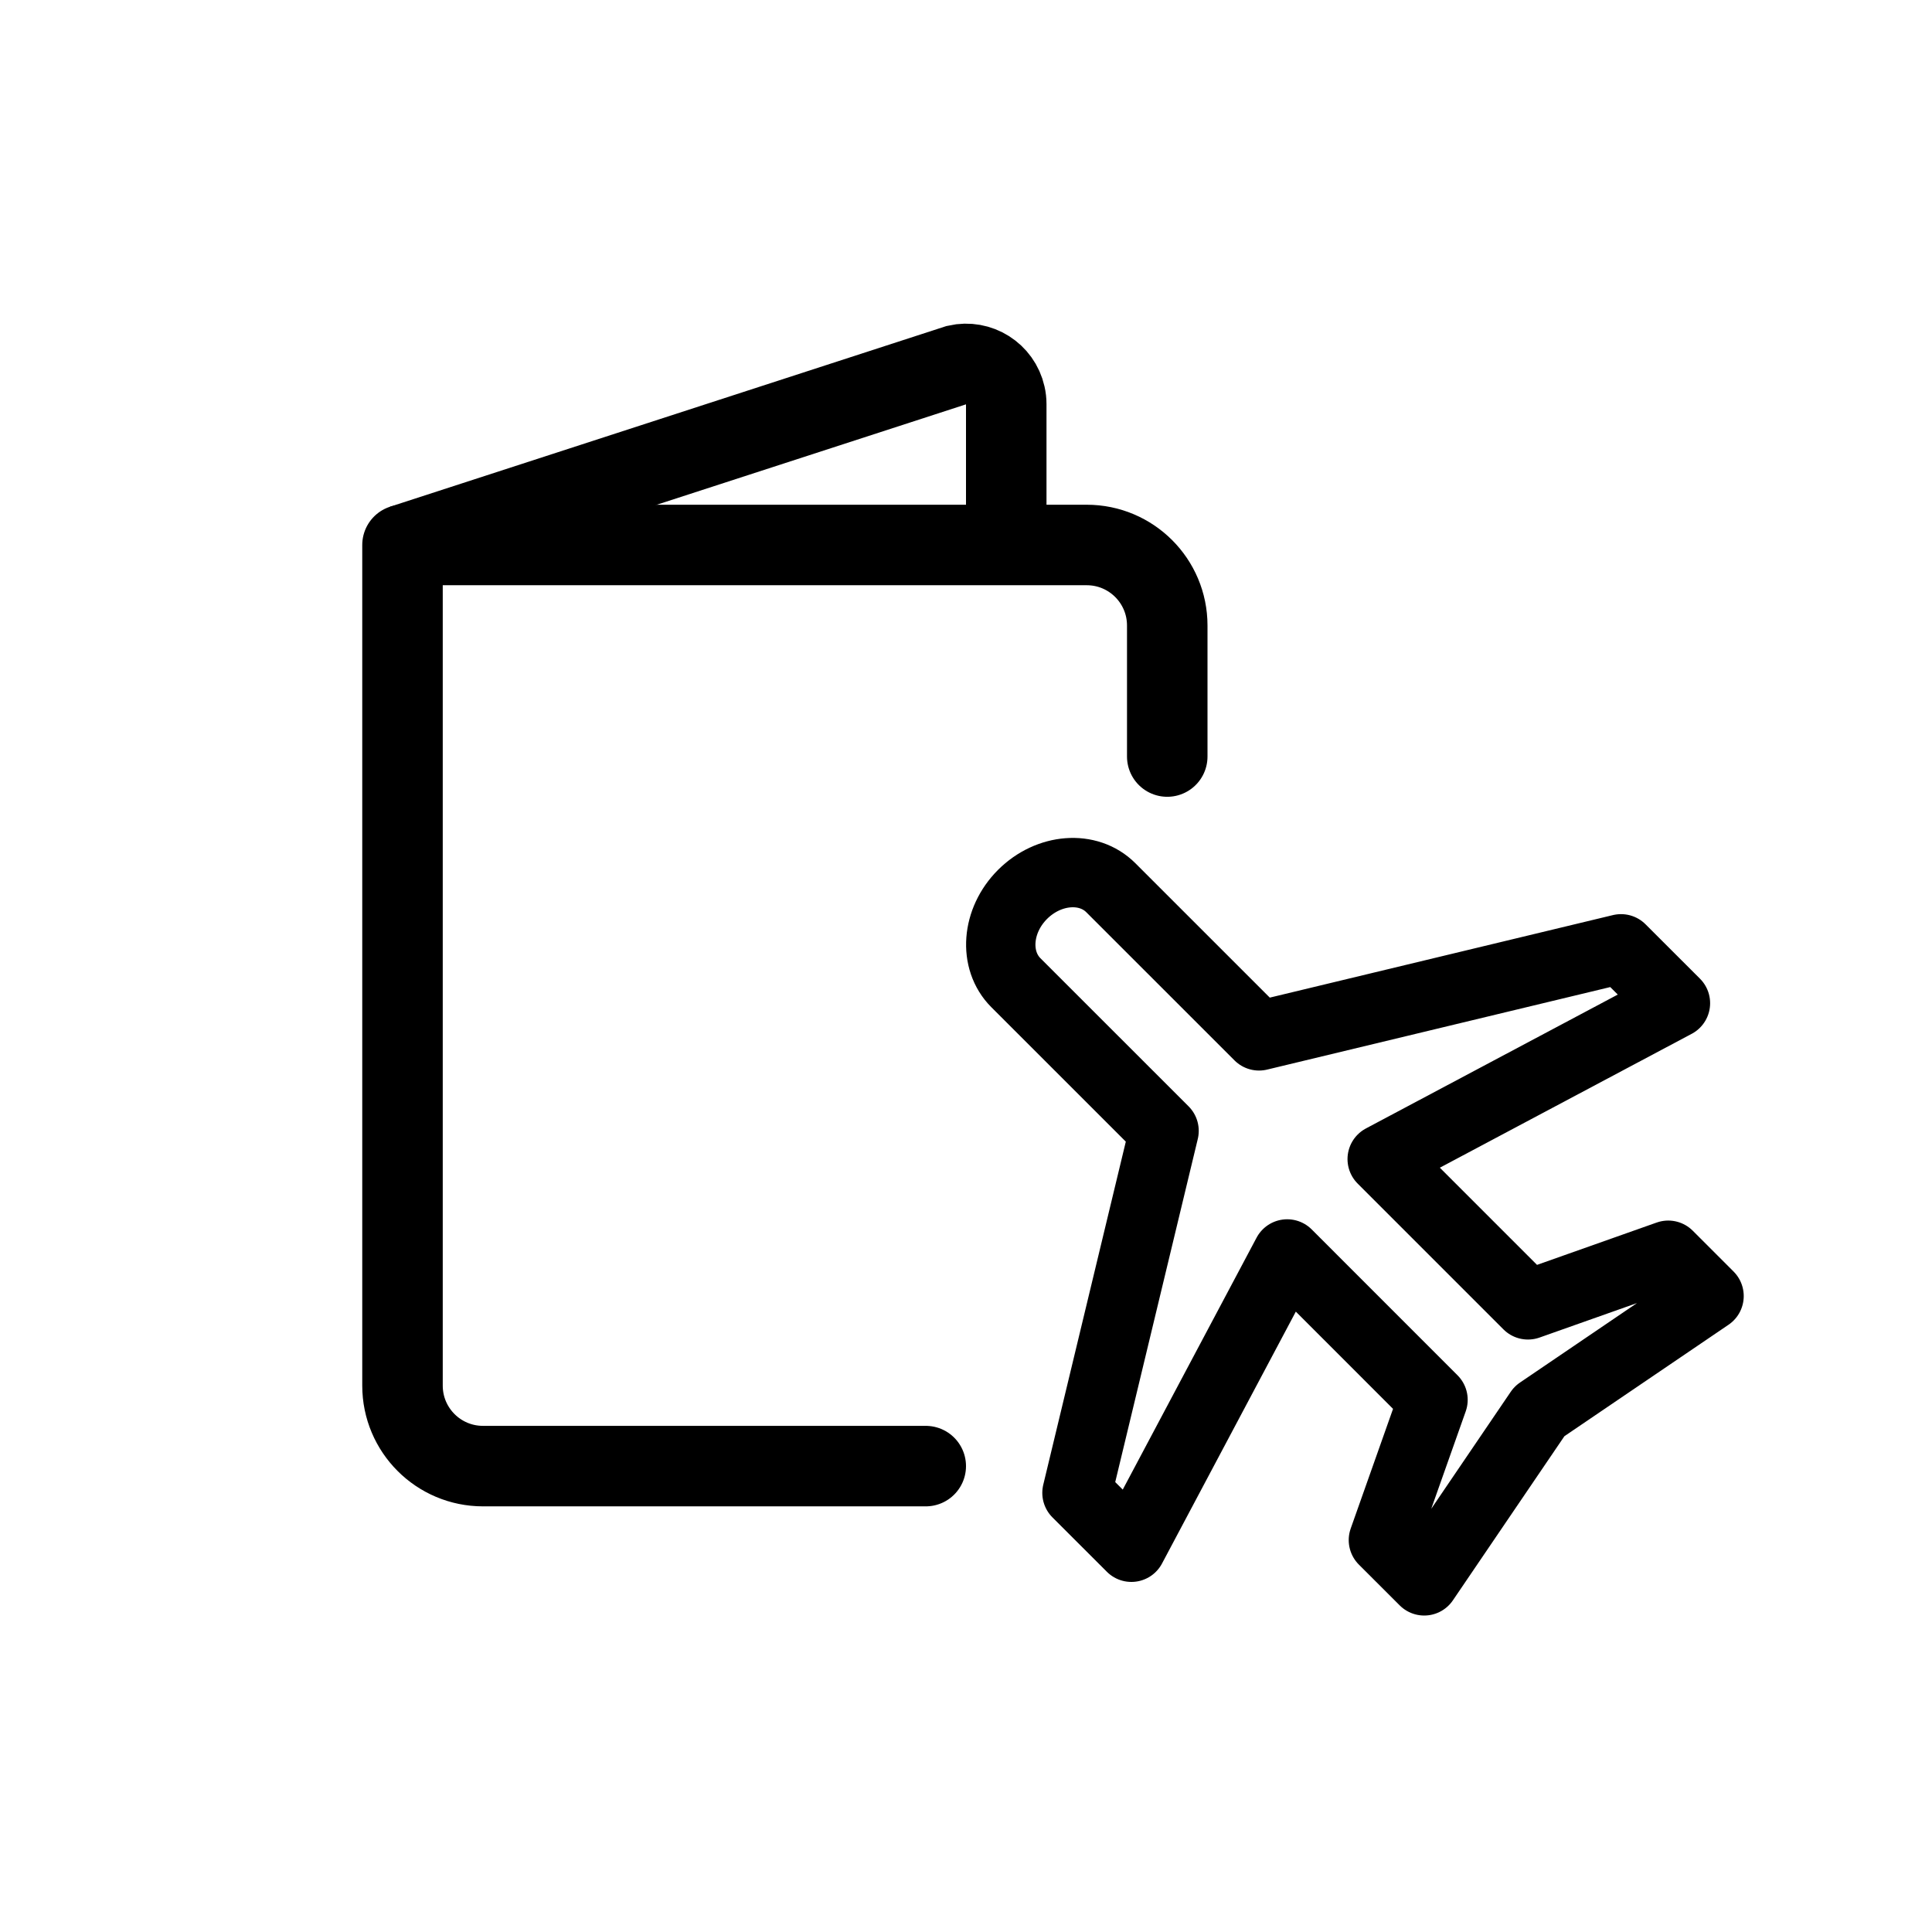 <svg xmlns="http://www.w3.org/2000/svg" width="48" height="48" viewBox="0 0 48 48">
    <g stroke="none" stroke-width="1" fill="none" fill-rule="evenodd">
        <g transform="translate(-898, -628)">
            <g transform="translate(898, 628)">
                <path d="M31.28,25.736 L40.274,23.573 L41.626,24.924 L34.34,28.797 L37.962,32.419 L41.447,31.186 L42.461,32.2 L38.247,35.062 L35.384,39.276 L34.37,38.263 L35.603,34.778 L31.98,31.154 L28.109,38.441 L26.757,37.09 L28.921,28.096 L25.239,24.415 C24.68,23.855 24.754,22.872 25.405,22.221 C26.057,21.57 27.039,21.495 27.598,22.055 L31.28,25.736 Z" id="Stroke-2" stroke="#000000" stroke-width="1.723" stroke-linecap="round" stroke-linejoin="round"></path>
                <path d="M10,13.54 L23.779,9.066 C24.318,8.944 24.854,9.282 24.975,9.821 C24.992,9.893 25,9.967 25,10.041 L25,13.54" id="Stroke-4" stroke="#000000" stroke-width="2"></path>
                <path d="M23,36.425 L12,36.425 C10.895,36.425 10,35.53 10,34.425 L10,13.54 L27,13.54 C28.105,13.54 29,14.436 29,15.54 L29,18.796" id="Stroke-6" stroke="#000000" stroke-width="2" stroke-linecap="round" stroke-linejoin="round"></path>
            </g>
        </g>
    </g>
</svg>